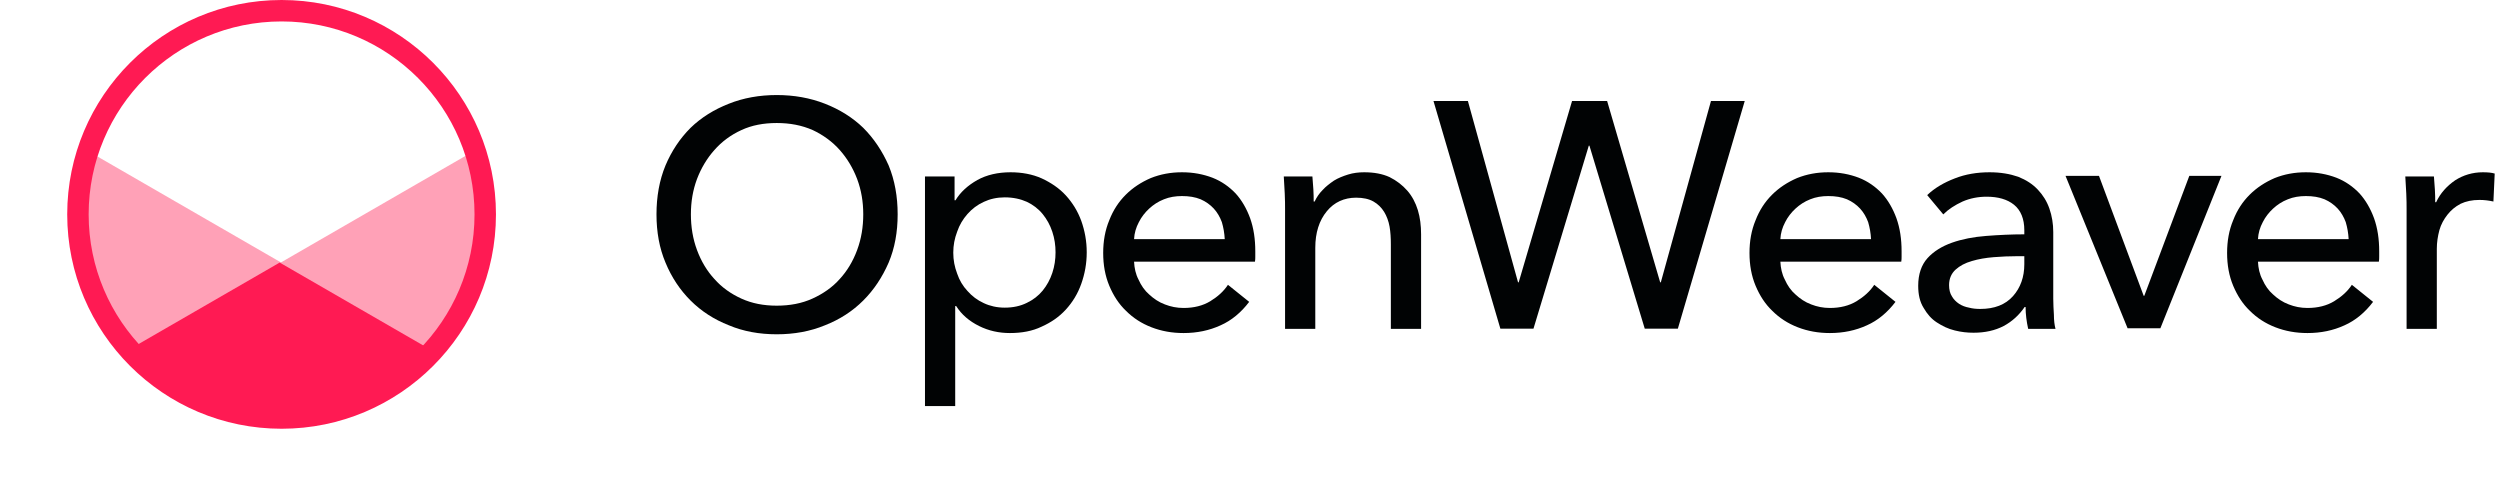 <svg width="242" height="48" viewBox="0 0 242 48" fill="none" xmlns="http://www.w3.org/2000/svg">
<path d="M86.893 20.748C86.893 22.46 86.613 24.017 86.022 25.418C85.399 26.849 84.59 28.063 83.563 29.09C82.535 30.118 81.29 30.927 79.859 31.487C78.427 32.079 76.87 32.359 75.189 32.359C73.508 32.359 71.952 32.079 70.552 31.487C69.12 30.927 67.874 30.118 66.847 29.09C65.82 28.063 65.011 26.849 64.419 25.418C63.828 24.017 63.548 22.46 63.548 20.748C63.548 19.037 63.828 17.449 64.419 16.017C65.011 14.616 65.82 13.402 66.847 12.375C67.874 11.379 69.12 10.601 70.552 10.041C71.952 9.48 73.508 9.2 75.189 9.2C76.87 9.2 78.427 9.48 79.859 10.041C81.29 10.601 82.535 11.379 83.563 12.375C84.59 13.402 85.399 14.616 86.022 16.017C86.613 17.449 86.893 19.037 86.893 20.748ZM83.563 20.748C83.563 19.535 83.376 18.414 82.971 17.325C82.567 16.266 82.006 15.332 81.29 14.523C80.574 13.714 79.672 13.06 78.676 12.593C77.617 12.126 76.466 11.908 75.189 11.908C73.913 11.908 72.761 12.126 71.765 12.593C70.738 13.06 69.867 13.714 69.151 14.523C68.435 15.332 67.874 16.266 67.47 17.325C67.065 18.414 66.879 19.535 66.879 20.748C66.879 21.962 67.065 23.114 67.47 24.204C67.874 25.293 68.435 26.227 69.151 27.005C69.867 27.814 70.738 28.437 71.765 28.904C72.793 29.371 73.913 29.589 75.189 29.589C76.466 29.589 77.617 29.371 78.644 28.904C79.672 28.437 80.574 27.814 81.29 27.005C82.006 26.227 82.567 25.293 82.971 24.204C83.376 23.114 83.563 21.962 83.563 20.748Z" fill="#010304"/>
<path d="M92.464 39.305H89.538V17.08H92.402V19.384H92.495C92.962 18.606 93.678 17.952 94.612 17.423C95.514 16.925 96.604 16.676 97.818 16.676C98.907 16.676 99.934 16.863 100.837 17.267C101.709 17.672 102.518 18.201 103.172 18.917C103.825 19.633 104.323 20.442 104.666 21.376C105.008 22.341 105.195 23.337 105.195 24.426C105.195 25.516 105.008 26.512 104.666 27.477C104.323 28.442 103.825 29.251 103.172 29.967C102.518 30.683 101.74 31.212 100.837 31.617C99.934 32.053 98.907 32.239 97.756 32.239C96.697 32.239 95.701 32.021 94.767 31.555C93.834 31.088 93.087 30.465 92.557 29.625H92.464V39.305ZM102.176 24.426C102.176 23.742 102.082 23.088 101.864 22.434C101.647 21.781 101.335 21.22 100.931 20.722C100.526 20.224 99.997 19.82 99.405 19.539C98.783 19.259 98.067 19.104 97.258 19.104C96.511 19.104 95.826 19.259 95.234 19.539C94.612 19.82 94.083 20.224 93.647 20.722C93.211 21.22 92.869 21.781 92.651 22.434C92.402 23.088 92.277 23.742 92.277 24.457C92.277 25.173 92.402 25.827 92.651 26.481C92.869 27.134 93.211 27.695 93.647 28.162C94.083 28.66 94.612 29.064 95.234 29.344C95.826 29.625 96.511 29.78 97.258 29.78C98.067 29.78 98.783 29.625 99.405 29.313C99.997 29.033 100.526 28.628 100.931 28.131C101.335 27.633 101.647 27.072 101.864 26.419C102.082 25.765 102.176 25.111 102.176 24.426Z" fill="#010304"/>
<path d="M118.555 23.15C118.524 22.559 118.431 22.03 118.275 21.5C118.088 21.002 117.839 20.567 117.497 20.193C117.154 19.82 116.719 19.508 116.221 19.29C115.691 19.073 115.1 18.979 114.415 18.979C113.793 18.979 113.201 19.073 112.672 19.29C112.112 19.508 111.645 19.82 111.24 20.193C110.836 20.567 110.493 21.002 110.244 21.5C109.964 22.03 109.808 22.559 109.777 23.15H118.555ZM121.512 24.333V24.831C121.512 24.987 121.512 25.173 121.481 25.329H109.777C109.808 25.952 109.933 26.543 110.213 27.072C110.462 27.633 110.804 28.131 111.24 28.504C111.676 28.909 112.174 29.251 112.765 29.469C113.326 29.687 113.917 29.811 114.571 29.811C115.567 29.811 116.438 29.593 117.154 29.158C117.87 28.722 118.462 28.193 118.866 27.57L120.921 29.22C120.143 30.247 119.209 31.025 118.15 31.492C117.061 31.99 115.878 32.239 114.571 32.239C113.45 32.239 112.423 32.053 111.458 31.679C110.493 31.305 109.684 30.776 108.999 30.091C108.314 29.438 107.785 28.628 107.38 27.664C106.976 26.699 106.789 25.64 106.789 24.489C106.789 23.337 106.976 22.279 107.38 21.314C107.754 20.349 108.283 19.539 108.968 18.855C109.653 18.17 110.462 17.641 111.396 17.236C112.33 16.863 113.326 16.676 114.415 16.676C115.505 16.676 116.47 16.863 117.372 17.205C118.244 17.547 118.991 18.076 119.613 18.73C120.205 19.384 120.672 20.193 121.014 21.127C121.357 22.092 121.512 23.15 121.512 24.333Z" fill="#010304"/>
<path d="M127.04 17.08C127.071 17.454 127.102 17.89 127.133 18.326C127.164 18.792 127.164 19.197 127.164 19.508H127.258C127.444 19.104 127.694 18.73 128.036 18.388C128.347 18.045 128.721 17.765 129.125 17.485C129.53 17.236 129.997 17.049 130.495 16.894C130.993 16.738 131.522 16.676 132.051 16.676C133.016 16.676 133.826 16.831 134.51 17.143C135.195 17.485 135.755 17.921 136.222 18.45C136.689 18.979 137.032 19.633 137.25 20.349C137.467 21.065 137.561 21.843 137.561 22.683V31.835H134.635V23.648C134.635 23.057 134.604 22.465 134.51 21.936C134.417 21.407 134.23 20.909 133.981 20.504C133.732 20.1 133.39 19.757 132.954 19.508C132.518 19.259 131.958 19.135 131.273 19.135C130.121 19.135 129.156 19.57 128.441 20.442C127.694 21.345 127.32 22.528 127.32 23.991V31.835H124.394V20.255C124.394 19.851 124.394 19.353 124.363 18.73C124.332 18.108 124.301 17.547 124.27 17.08H127.04Z" fill="#010304"/>
<path d="M146.947 27.331H147.009L152.176 9.775H155.569L160.705 27.331H160.767L165.623 9.775H168.891L162.417 31.813H159.211L153.857 14.102H153.795L148.441 31.813H145.235L138.76 9.775H142.091L146.947 27.331Z" fill="#010304"/>
<path d="M181.117 23.15C181.086 22.559 180.993 22.03 180.837 21.5C180.65 21.002 180.401 20.567 180.059 20.193C179.716 19.82 179.281 19.508 178.783 19.29C178.253 19.073 177.662 18.979 176.977 18.979C176.355 18.979 175.763 19.073 175.234 19.29C174.674 19.508 174.207 19.82 173.802 20.193C173.398 20.567 173.055 21.002 172.806 21.5C172.526 22.03 172.37 22.559 172.339 23.15H181.117ZM184.074 24.333V24.831C184.074 24.987 184.074 25.173 184.043 25.329H172.339C172.37 25.952 172.495 26.543 172.775 27.072C173.024 27.633 173.366 28.131 173.802 28.504C174.238 28.909 174.736 29.251 175.327 29.469C175.888 29.687 176.479 29.811 177.133 29.811C178.129 29.811 179 29.593 179.716 29.158C180.432 28.722 181.024 28.193 181.428 27.57L183.483 29.22C182.705 30.247 181.771 31.025 180.712 31.492C179.623 31.99 178.44 32.239 177.133 32.239C176.012 32.239 174.985 32.053 174.02 31.679C173.055 31.305 172.246 30.776 171.561 30.091C170.876 29.438 170.347 28.628 169.942 27.664C169.538 26.699 169.351 25.64 169.351 24.489C169.351 23.337 169.538 22.279 169.942 21.314C170.316 20.349 170.845 19.539 171.53 18.855C172.215 18.17 173.024 17.641 173.958 17.236C174.892 16.863 175.888 16.676 176.977 16.676C178.067 16.676 179.032 16.863 179.934 17.205C180.806 17.547 181.553 18.076 182.175 18.73C182.767 19.384 183.234 20.193 183.576 21.127C183.919 22.092 184.074 23.15 184.074 24.333Z" fill="#010304"/>
<path d="M195.954 22.279C195.954 21.189 195.611 20.349 194.958 19.82C194.304 19.29 193.401 19.041 192.312 19.041C191.471 19.041 190.693 19.197 189.977 19.508C189.23 19.851 188.608 20.255 188.11 20.753L186.553 18.886C187.269 18.201 188.172 17.672 189.23 17.267C190.257 16.863 191.378 16.676 192.592 16.676C193.65 16.676 194.553 16.831 195.362 17.111C196.14 17.423 196.763 17.827 197.261 18.357C197.759 18.886 198.132 19.477 198.382 20.193C198.631 20.909 198.755 21.656 198.755 22.465V28.909C198.755 29.407 198.786 29.936 198.817 30.465C198.817 31.025 198.88 31.492 198.973 31.835H196.327C196.171 31.119 196.078 30.434 196.078 29.718H195.985C195.456 30.496 194.771 31.119 193.961 31.555C193.121 31.99 192.156 32.208 191.036 32.208C190.444 32.208 189.853 32.146 189.23 31.99C188.576 31.835 188.016 31.555 187.487 31.212C186.958 30.87 186.553 30.403 186.211 29.811C185.837 29.22 185.682 28.504 185.682 27.664C185.682 26.543 185.993 25.64 186.584 24.987C187.176 24.333 187.985 23.835 188.95 23.493C189.915 23.15 191.036 22.932 192.249 22.839C193.463 22.745 194.709 22.683 195.954 22.683V22.279ZM195.238 24.8C194.522 24.8 193.775 24.831 192.997 24.893C192.218 24.956 191.502 25.08 190.88 25.267C190.226 25.454 189.697 25.734 189.292 26.107C188.888 26.481 188.67 26.979 188.67 27.601C188.67 28.037 188.763 28.411 188.95 28.691C189.106 28.971 189.355 29.22 189.635 29.407C189.915 29.593 190.257 29.718 190.6 29.78C190.942 29.874 191.316 29.905 191.689 29.905C193.059 29.905 194.117 29.5 194.864 28.66C195.58 27.85 195.954 26.823 195.954 25.578V24.8H195.238Z" fill="#010304"/>
<path d="M209.125 31.775H205.95L199.942 17.021H203.18L207.506 28.631H207.569L211.926 17.021H215.039L209.125 31.775Z" fill="#010304"/>
<path d="M227.349 23.15C227.317 22.559 227.224 22.03 227.068 21.5C226.882 21.002 226.633 20.567 226.29 20.193C225.948 19.82 225.512 19.508 225.014 19.29C224.485 19.073 223.893 18.979 223.209 18.979C222.586 18.979 221.995 19.073 221.466 19.29C220.905 19.508 220.438 19.82 220.034 20.193C219.629 20.567 219.287 21.002 219.038 21.5C218.757 22.03 218.602 22.559 218.571 23.15H227.349ZM230.306 24.333V24.831C230.306 24.987 230.306 25.173 230.275 25.329H218.571C218.602 25.952 218.726 26.543 219.007 27.072C219.256 27.633 219.598 28.131 220.034 28.504C220.469 28.909 220.968 29.251 221.559 29.469C222.119 29.687 222.711 29.811 223.364 29.811C224.36 29.811 225.232 29.593 225.948 29.158C226.664 28.722 227.255 28.193 227.66 27.57L229.714 29.22C228.936 30.247 228.002 31.025 226.944 31.492C225.854 31.99 224.672 32.239 223.364 32.239C222.244 32.239 221.217 32.053 220.252 31.679C219.287 31.305 218.477 30.776 217.793 30.091C217.108 29.438 216.579 28.628 216.174 27.664C215.769 26.699 215.583 25.64 215.583 24.489C215.583 23.337 215.769 22.279 216.174 21.314C216.547 20.349 217.077 19.539 217.761 18.855C218.446 18.17 219.256 17.641 220.189 17.236C221.123 16.863 222.119 16.676 223.209 16.676C224.298 16.676 225.263 16.863 226.166 17.205C227.037 17.547 227.784 18.076 228.407 18.73C228.998 19.384 229.465 20.193 229.808 21.127C230.15 22.092 230.306 23.15 230.306 24.333Z" fill="#010304"/>
<path d="M232.958 20.255C232.958 19.851 232.958 19.353 232.927 18.73C232.896 18.108 232.865 17.547 232.833 17.08H235.604C235.635 17.454 235.666 17.89 235.697 18.357C235.728 18.855 235.728 19.259 235.728 19.57H235.822C236.226 18.699 236.849 18.014 237.658 17.454C238.436 16.956 239.339 16.676 240.335 16.676C240.802 16.676 241.176 16.707 241.487 16.8L241.362 19.508C240.958 19.415 240.491 19.353 240.024 19.353C239.308 19.353 238.717 19.477 238.187 19.726C237.658 20.006 237.254 20.349 236.911 20.785C236.569 21.22 236.289 21.718 236.133 22.279C235.977 22.87 235.884 23.461 235.884 24.084V31.835H232.958V20.255Z" fill="#010304"/>
<path fill-rule="evenodd" clip-rule="evenodd" d="M42.157 34.041C35.825 41.194 25.331 42.897 17.06 38.122C8.784 33.344 5.017 23.407 8.041 14.345L42.157 34.041Z" fill="#FFA1B7"/>
<path fill-rule="evenodd" clip-rule="evenodd" d="M46.297 14.376C49.325 23.435 45.553 33.375 37.282 38.151C29.007 42.928 18.517 41.222 12.181 34.072L46.297 14.376Z" fill="#FFA1B7"/>
<path fill-rule="evenodd" clip-rule="evenodd" d="M27.073 25.416L42.121 34.104C41.395 34.923 40.614 35.671 39.789 36.346C38.962 37.02 38.073 37.636 37.125 38.183C36.287 38.667 35.426 39.084 34.548 39.437C32.174 40.386 29.641 40.874 27.089 40.877H27.073H27.057C24.506 40.874 21.972 40.386 19.599 39.437C18.721 39.084 17.86 38.667 17.022 38.183C16.074 37.636 15.185 37.02 14.358 36.346C13.532 35.671 12.752 34.923 12.026 34.104L27.073 25.416Z" fill="#FF1A53"/>
<path fill-rule="evenodd" clip-rule="evenodd" d="M27.257 0C38.71 0 48.009 9.299 48.009 20.751C48.009 32.204 38.71 41.503 27.257 41.503C15.805 41.503 6.506 32.204 6.506 20.751C6.506 9.299 15.805 0 27.257 0ZM27.257 2.075C37.565 2.075 45.934 10.444 45.934 20.751C45.934 31.059 37.565 39.428 27.257 39.428C16.949 39.428 8.581 31.059 8.581 20.751C8.581 10.444 16.949 2.075 27.257 2.075Z" fill="#FF1A53"/>
</svg>
